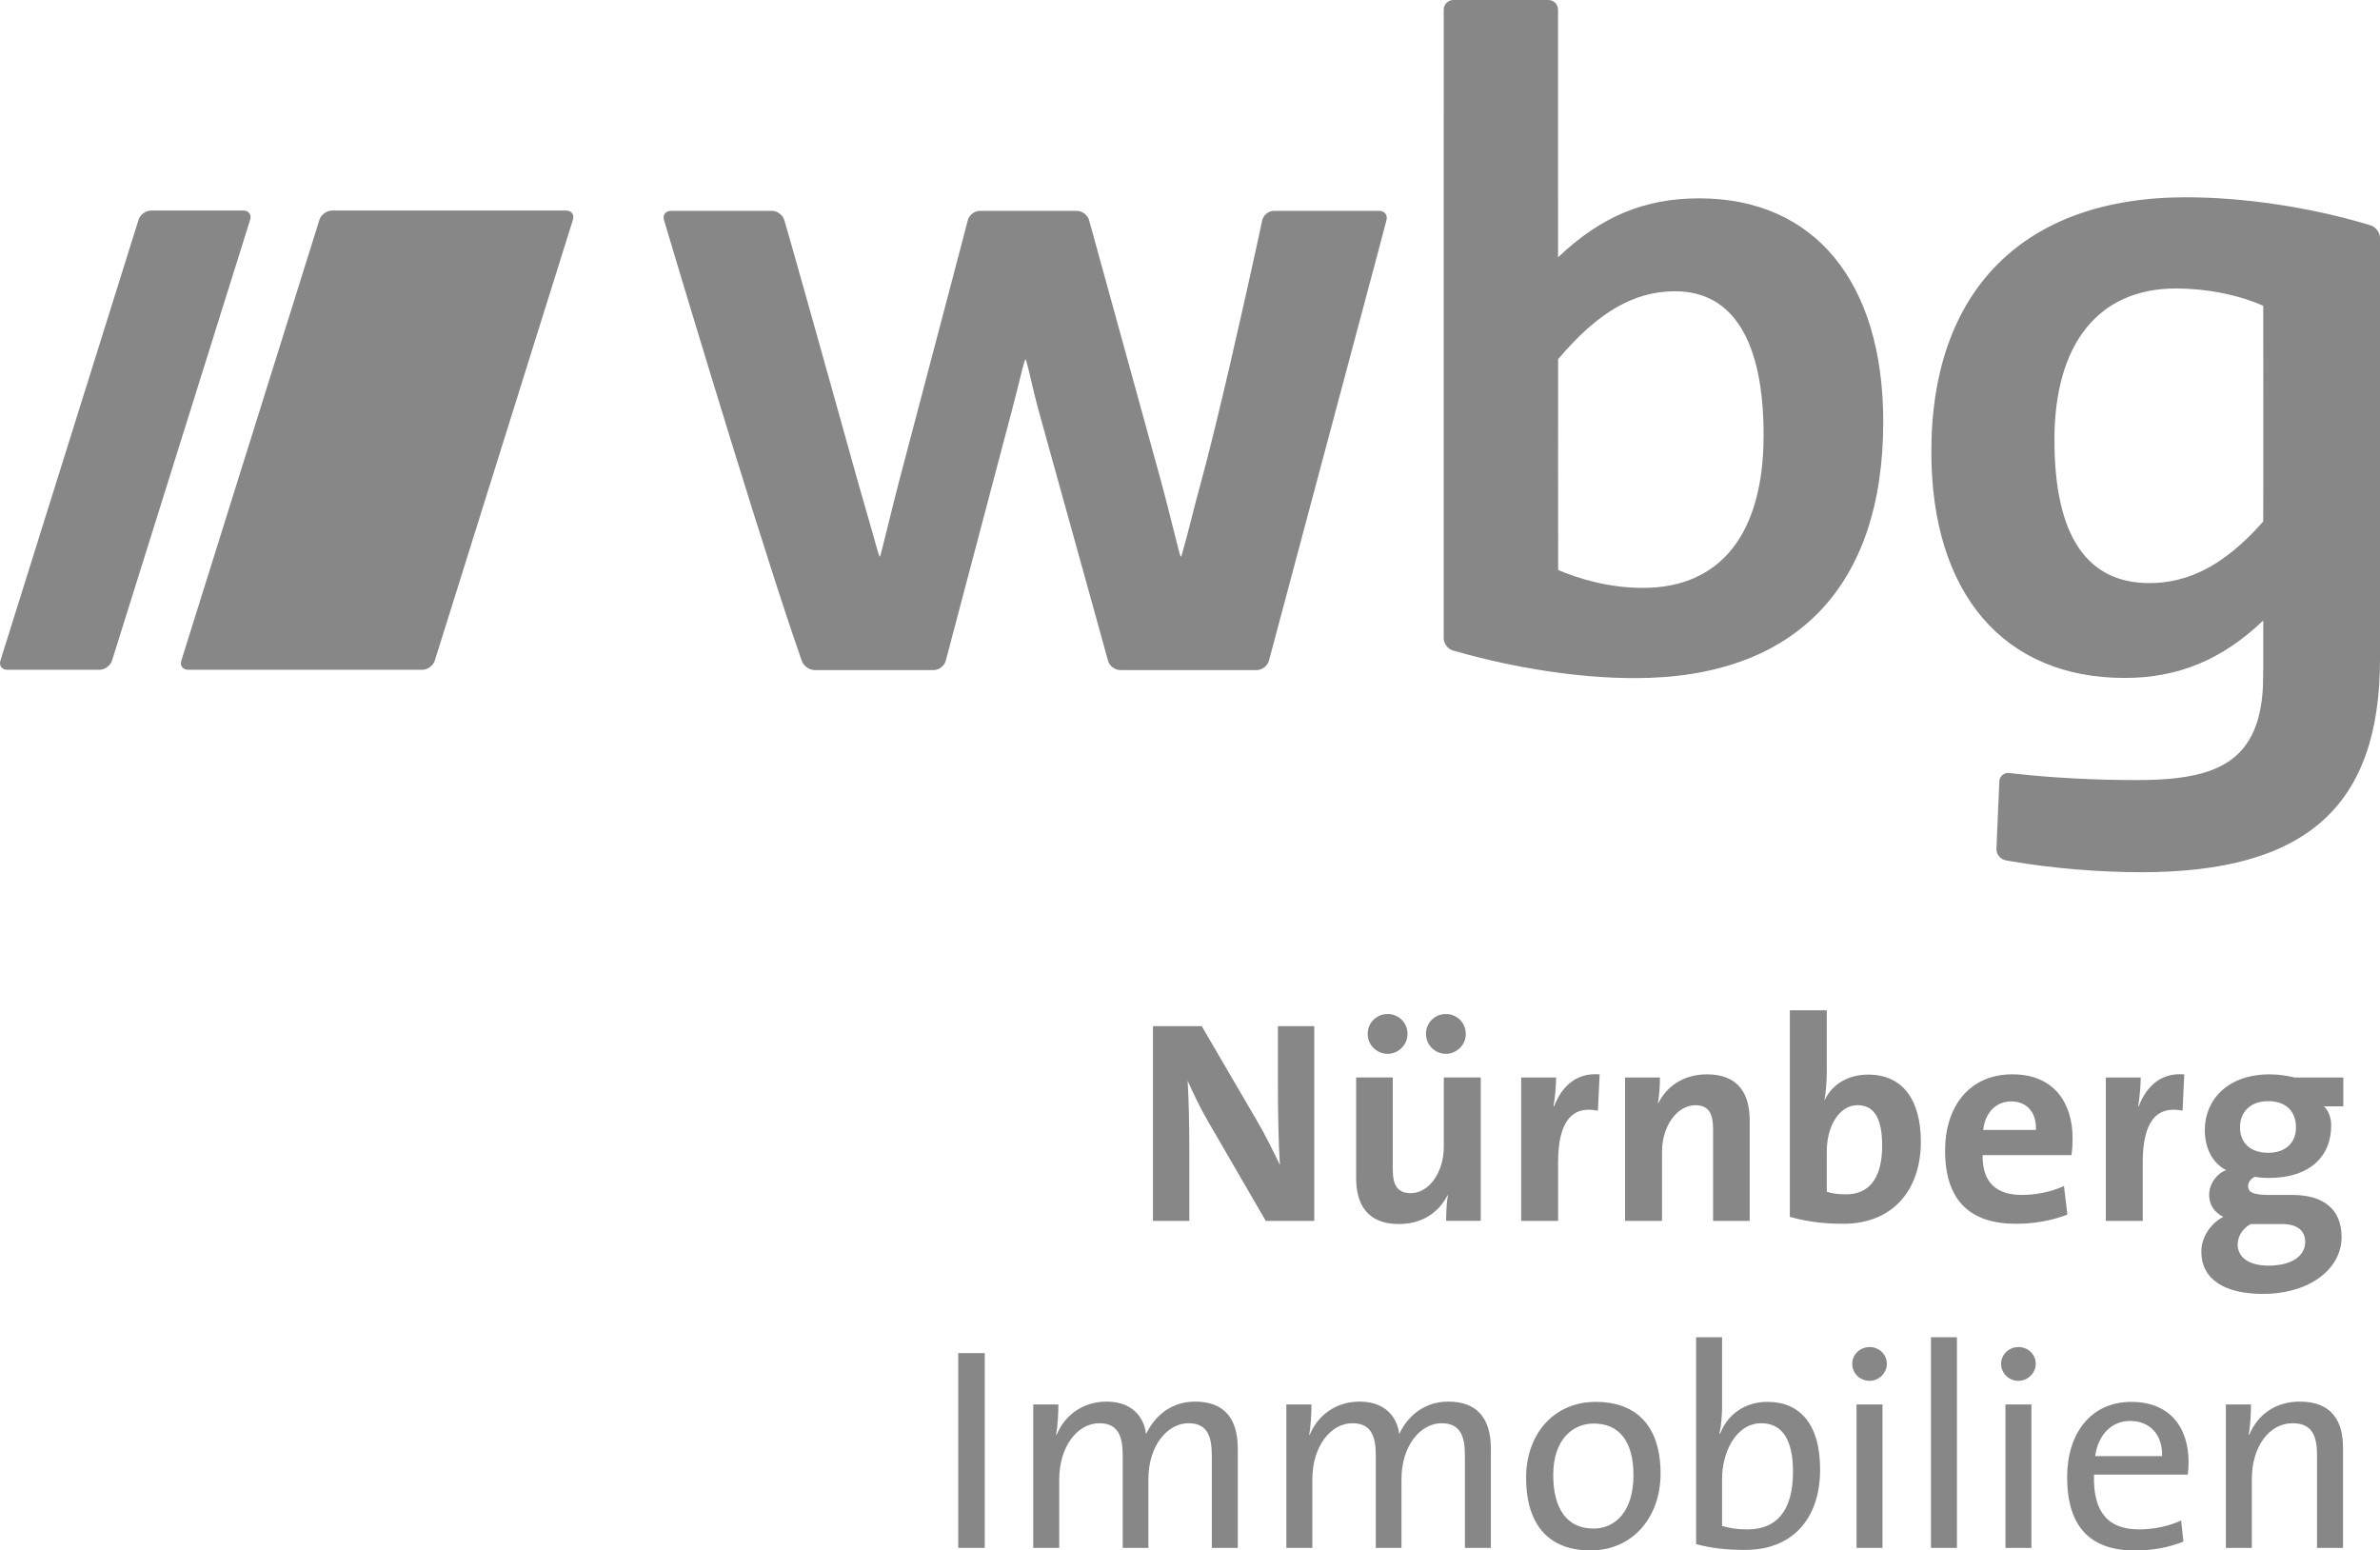 <?xml version="1.0" encoding="utf-8"?>
<!DOCTYPE svg PUBLIC "-//W3C//DTD SVG 1.1//EN" "http://www.w3.org/Graphics/SVG/1.1/DTD/svg11.dtd">
<svg version="1.1" id="Ebene_1" xmlns="http://www.w3.org/2000/svg" xmlns:xlink="http://www.w3.org/1999/xlink" x="0px" y="0px"
	 width="110.443px" height="71.942px" viewBox="0 0 110.443 71.942" enable-background="new 0 0 110.443 71.942"
	 xml:space="preserve">
<path fill="#878787" d="M51.185,29.817c-0.064-0.237-0.172-0.625-0.238-0.861l-2.729-9.829c-0.066-0.237-0.166-0.626-0.224-0.865
	l-0.274-1.154c-0.057-0.239-0.117-0.437-0.132-0.439c-0.017-0.003-0.078,0.19-0.139,0.428l-0.291,1.166
	c-0.06,0.238-0.159,0.628-0.223,0.865l-2.621,9.917c-0.063,0.238-0.165,0.627-0.228,0.864l-0.199,0.751
	c-0.063,0.237-0.316,0.432-0.562,0.432h-5.523c-0.246,0-0.513-0.19-0.594-0.423c0,0-0.284-0.819-0.454-1.325
	c-2.132-6.337-5.941-19.132-5.941-19.132c-0.071-0.236,0.073-0.428,0.319-0.428h4.69c0.246,0,0.504,0.192,0.572,0.428
	c0,0,0.156,0.528,0.296,1.02c0.762,2.669,3.078,10.972,3.078,10.972c0.066,0.236,0.176,0.623,0.245,0.859l0.01,0.035
	c0.266,0.907,0.656,2.298,0.656,2.298c0.066,0.237,0.13,0.43,0.139,0.43c0.011,0,0.023-0.01,0.029-0.022
	c0.006-0.013,0.058-0.218,0.118-0.457l0.557-2.238c0.06-0.238,0.158-0.628,0.222-0.865l2.684-10.181
	c0.063-0.238,0.164-0.627,0.227-0.865l0.255-0.982c0.062-0.238,0.313-0.432,0.559-0.432h4.502c0.246,0,0.501,0.193,0.567,0.43
	l0.216,0.78c0.064,0.237,0.173,0.624,0.237,0.861l2.875,10.432c0.065,0.237,0.169,0.626,0.229,0.864l0.568,2.242
	c0.06,0.239,0.117,0.433,0.128,0.433c0.01,0,0.028-0.021,0.041-0.047c0.172-0.594,0.335-1.231,0.49-1.849
	c0.12-0.47,0.237-0.932,0.363-1.378c0.852-3.102,2.069-8.574,2.65-11.229c0.111-0.51,0.238-1.103,0.238-1.103
	c0.053-0.24,0.297-0.436,0.542-0.436h4.89c0.246,0,0.396,0.194,0.333,0.432l-0.205,0.779c-0.063,0.238-0.166,0.626-0.229,0.864
	l-4.552,17.046c-0.063,0.238-0.168,0.626-0.23,0.863l-0.239,0.892c-0.064,0.237-0.317,0.432-0.563,0.432h-6.338
	c-0.246,0-0.5-0.194-0.564-0.431L51.185,29.817"/>
<path fill="#878787" d="M72.306,26.449c0.451,0.191,1.045,0.405,1.719,0.564c0.661,0.156,1.411,0.265,2.215,0.265
	c3.61,0,5.599-2.518,5.599-7.089c0-4.366-1.42-6.674-4.105-6.674c-1.912,0-3.588,0.971-5.43,3.15
	C72.303,16.665,72.3,26.447,72.306,26.449 M75.867,31.465c-2.557,0-5.51-0.445-8.35-1.256c-0.097-0.027-0.097-0.027-0.097-0.027
	c-0.234-0.065-0.425-0.319-0.425-0.565l0.001-29.17c0-0.246,0.2-0.447,0.446-0.447h4.411c0.246,0,0.447,0.201,0.447,0.447
	l0.001,11.492c1.989-1.893,4.008-2.736,6.549-2.736c5.348,0,8.541,3.875,8.541,10.364C87.393,27.239,83.299,31.465,75.867,31.465"/>
<rect x="44.467" y="62.785" fill="#878787" width="1.231" height="9.037"/>
<path fill="#878787" d="M56.234,71.822v-4.271c0-0.924-0.214-1.513-1.085-1.513c-0.95,0-1.859,1.005-1.859,2.61v3.174h-1.191v-4.284
	c0-0.83-0.175-1.5-1.085-1.5c-1.017,0-1.861,1.085-1.861,2.61v3.174h-1.205v-6.654h1.165c0,0.389-0.026,0.991-0.106,1.393
	l0.025,0.014c0.39-0.938,1.246-1.54,2.317-1.54c1.405,0,1.78,0.978,1.834,1.513c0.281-0.629,0.991-1.513,2.276-1.513
	c1.258,0,1.98,0.683,1.98,2.183v4.605H56.234"/>
<path fill="#878787" d="M67.979,71.822v-4.271c0-0.924-0.214-1.513-1.085-1.513c-0.95,0-1.86,1.005-1.86,2.61v3.174h-1.191v-4.284
	c0-0.83-0.174-1.5-1.084-1.5c-1.018,0-1.861,1.085-1.861,2.61v3.174h-1.205v-6.654h1.164c0,0.389-0.025,0.991-0.105,1.393
	l0.025,0.014c0.389-0.938,1.246-1.54,2.317-1.54c1.405,0,1.78,0.978,1.834,1.513c0.281-0.629,0.99-1.513,2.276-1.513
	c1.258,0,1.979,0.683,1.979,2.183v4.605H67.979"/>
<path fill="#878787" d="M73.805,71.941c-1.807,0-2.986-1.043-2.986-3.385c0-1.955,1.232-3.509,3.24-3.509
	c1.701,0,2.999,0.938,2.999,3.333C77.058,70.391,75.772,71.941,73.805,71.941 M73.952,66.053c-0.964,0-1.874,0.735-1.874,2.383
	c0,1.605,0.656,2.49,1.874,2.49c0.99,0,1.848-0.777,1.848-2.478C75.8,66.936,75.184,66.053,73.952,66.053z"/>
<path fill="#878787" d="M80.996,71.916c-0.925,0-1.58-0.081-2.289-0.268v-9.601h1.205v3.228c0,0.388-0.041,0.91-0.121,1.244
	l0.026,0.014c0.361-0.938,1.191-1.486,2.195-1.486c1.566,0,2.45,1.098,2.45,3.133C84.463,70.51,83.138,71.916,80.996,71.916
	 M81.731,66.038c-1.204,0-1.819,1.406-1.819,2.558v2.209c0.347,0.106,0.709,0.16,1.178,0.16c1.271,0,2.114-0.763,2.114-2.678
	C83.204,66.855,82.735,66.038,81.731,66.038z"/>
<path fill="#878787" d="M86.755,64.071c-0.443,0-0.803-0.349-0.803-0.79c0-0.43,0.359-0.777,0.803-0.777
	c0.44,0,0.803,0.335,0.803,0.777C87.558,63.709,87.195,64.071,86.755,64.071 M87.356,71.822h-1.205v-6.654h1.205V71.822z"/>
<rect x="89.606" y="62.049" fill="#878787" width="1.205" height="9.773"/>
<path fill="#878787" d="M93.665,64.071c-0.443,0-0.805-0.349-0.805-0.79c0-0.43,0.361-0.777,0.805-0.777
	c0.44,0,0.803,0.335,0.803,0.777C94.468,63.709,94.105,64.071,93.665,64.071 M94.267,71.822h-1.205v-6.654h1.205V71.822z"/>
<path fill="#878787" d="M101.523,68.421h-4.351c-0.054,1.781,0.682,2.544,2.101,2.544c0.684,0,1.406-0.16,1.942-0.414l0.105,0.977
	c-0.642,0.268-1.419,0.415-2.249,0.415c-2.048,0-3.146-1.071-3.146-3.414c0-1.994,1.085-3.481,2.973-3.481
	c1.873,0,2.663,1.272,2.663,2.799C101.563,68.006,101.55,68.194,101.523,68.421 M98.846,65.932c-0.87,0-1.486,0.655-1.621,1.633
	h3.106C100.358,66.587,99.782,65.932,98.846,65.932z"/>
<path fill="#878787" d="M107.521,71.822v-4.297c0-0.938-0.254-1.487-1.137-1.487c-1.098,0-1.888,1.112-1.888,2.584v3.2h-1.205
	v-6.654h1.165c0,0.389-0.027,1.005-0.107,1.393l0.026,0.014c0.388-0.924,1.206-1.54,2.343-1.54c1.526,0,2.008,0.951,2.008,2.129
	v4.659H107.521"/>
<path fill="#878787" d="M58.738,56.65l-2.65-4.565c-0.401-0.683-0.709-1.353-0.978-1.94c0.055,0.775,0.081,2.194,0.081,3.279v3.227
	h-1.688v-9.036h2.263l2.517,4.31c0.415,0.697,0.777,1.446,1.111,2.129c-0.066-0.91-0.093-2.517-0.093-3.627v-2.812h1.686v9.036
	H58.738"/>
<path fill="#878787" d="M67.108,56.648c0-0.307,0.014-0.828,0.08-1.176l-0.013-0.015c-0.402,0.79-1.165,1.339-2.263,1.339
	c-1.499,0-1.981-0.964-1.981-2.128v-4.673h1.7v4.257c0,0.697,0.188,1.111,0.83,1.111c0.87,0,1.539-0.99,1.539-2.155v-3.213h1.714
	v6.652H67.108 M64.391,48.898c-0.509,0-0.924-0.416-0.924-0.924c0-0.522,0.415-0.924,0.924-0.924c0.508,0,0.924,0.401,0.924,0.924
	C65.314,48.482,64.898,48.898,64.391,48.898z M67.095,48.898c-0.508,0-0.923-0.416-0.923-0.924c0-0.522,0.415-0.924,0.923-0.924
	c0.509,0,0.924,0.401,0.924,0.924C68.019,48.482,67.604,48.898,67.095,48.898z"/>
<path fill="#878787" d="M74.15,51.536c-1.23-0.254-1.847,0.549-1.847,2.396v2.719H70.59v-6.653h1.62c0,0.334-0.04,0.87-0.12,1.338
	h0.026c0.321-0.843,0.964-1.58,2.115-1.485L74.15,51.536"/>
<path fill="#878787" d="M79.495,56.65v-4.258c0-0.695-0.188-1.11-0.817-1.11c-0.87,0-1.553,0.991-1.553,2.155v3.213H75.41v-6.653
	h1.62c0,0.308-0.026,0.829-0.093,1.177l0.014,0.014c0.401-0.789,1.178-1.338,2.263-1.338c1.499,0,1.98,0.963,1.98,2.129v4.672
	H79.495"/>
<path fill="#878787" d="M85.535,56.784c-0.965,0-1.715-0.108-2.478-0.322v-9.585h1.714v2.865c0,0.4-0.04,0.949-0.107,1.298h0.014
	c0.335-0.724,1.084-1.178,2.008-1.178c1.594,0,2.45,1.151,2.45,3.118C89.136,55.23,87.823,56.784,85.535,56.784 M86.204,51.281
	c-0.897,0-1.433,1.031-1.433,2.142v1.875c0.241,0.08,0.522,0.12,0.897,0.12c0.963,0,1.673-0.615,1.673-2.262
	C87.342,51.91,86.979,51.281,86.204,51.281z"/>
<path fill="#878787" d="M96.126,53.598h-4.124c-0.014,1.244,0.603,1.847,1.834,1.847c0.656,0,1.365-0.147,1.941-0.414l0.16,1.325
	c-0.709,0.281-1.553,0.428-2.383,0.428c-2.115,0-3.293-1.057-3.293-3.4c0-2.035,1.124-3.535,3.119-3.535
	c1.94,0,2.798,1.326,2.798,2.973C96.179,53.048,96.166,53.316,96.126,53.598 M93.328,51.107c-0.711,0-1.205,0.521-1.3,1.324h2.45
	C94.506,51.602,94.05,51.107,93.328,51.107z"/>
<path fill="#878787" d="M101.281,51.536c-1.231-0.254-1.848,0.549-1.848,2.396v2.719h-1.713v-6.653h1.619
	c0,0.334-0.04,0.87-0.12,1.338h0.027c0.32-0.843,0.964-1.58,2.114-1.485L101.281,51.536"/>
<path fill="#878787" d="M105.004,60.037c-1.767,0-2.852-0.669-2.852-1.968c0-0.696,0.469-1.326,1.018-1.607
	c-0.401-0.2-0.656-0.548-0.656-1.017c0-0.482,0.322-0.979,0.79-1.151c-0.656-0.335-0.99-1.044-0.99-1.86
	c0-1.406,1.058-2.584,3.013-2.584c0.44,0,0.789,0.066,1.163,0.146h2.25v1.339h-0.897c0.201,0.187,0.335,0.509,0.335,0.884
	c0,1.473-1.031,2.437-2.878,2.437c-0.228,0-0.482-0.013-0.656-0.054c-0.214,0.094-0.321,0.268-0.321,0.429
	c0,0.308,0.255,0.415,1.031,0.415h1.031c1.445,0,2.276,0.67,2.276,1.955C108.66,58.846,107.227,60.037,105.004,60.037
	 M105.915,56.797h-1.165c-0.095,0-0.228,0-0.309,0c-0.388,0.215-0.603,0.576-0.603,0.951c0,0.615,0.563,0.977,1.42,0.977
	c1.125,0,1.714-0.469,1.714-1.098C106.973,57.145,106.65,56.797,105.915,56.797z M105.259,51.094c-0.817,0-1.313,0.495-1.313,1.205
	c0,0.736,0.482,1.191,1.313,1.191c0.776,0,1.285-0.441,1.285-1.178C106.544,51.549,106.062,51.094,105.259,51.094z"/>
<path fill="#878787" d="M8.415,30.652c-0.074,0.234,0.066,0.426,0.313,0.426h10.867c0.246,0,0.507-0.192,0.581-0.426l6.41-20.456
	c0.074-0.235-0.067-0.427-0.313-0.427H15.405c-0.245,0-0.507,0.192-0.581,0.427L8.415,30.652"/>
<path fill="#878787" d="M0.02,30.652c-0.074,0.234,0.067,0.426,0.313,0.426h4.286c0.244,0,0.506-0.192,0.579-0.426l6.41-20.456
	c0.074-0.235-0.066-0.427-0.313-0.427H7.011c-0.246,0-0.507,0.192-0.581,0.427L0.02,30.652"/>
<path fill="#878787" d="M100.965,13.386c-3.578,0-5.63,2.559-5.63,7.026c0,4.408,1.48,6.643,4.401,6.643
	c1.239,0,2.384-0.386,3.499-1.196c0.024-0.018,0.051-0.036,0.076-0.055c0.564-0.419,1.154-0.967,1.712-1.608
	c0.013-0.012,0.002-10.007,0.002-10.007C103.848,13.671,102.405,13.386,100.965,13.386 M99.355,40.471
	c-1.96,0-4.185-0.188-6.045-0.509c-0.136-0.022-0.247-0.045-0.247-0.045c-0.241-0.048-0.43-0.288-0.419-0.532l0.134-3.124
	c0.012-0.246,0.22-0.423,0.464-0.393c0,0,0.217,0.027,0.247,0.03c1.732,0.192,3.725,0.298,5.654,0.298
	c2.72,0,4.604-0.424,5.422-2.237c0.183-0.403,0.312-0.874,0.386-1.425c0.05-0.366,0.062-0.758,0.062-0.758
	c0.007-0.246,0.013-0.648,0.013-0.894V28.79c-1.904,1.819-3.947,2.667-6.432,2.667c-5.617,0-8.971-3.925-8.971-10.496
	c0-7.503,4.304-11.807,11.806-11.807c2.699,0,5.76,0.459,8.457,1.265c0.109,0.033,0.132,0.041,0.132,0.041
	c0.234,0.076,0.426,0.339,0.426,0.585v19.523C110.443,37.416,107.023,40.471,99.355,40.471"/>
</svg>

